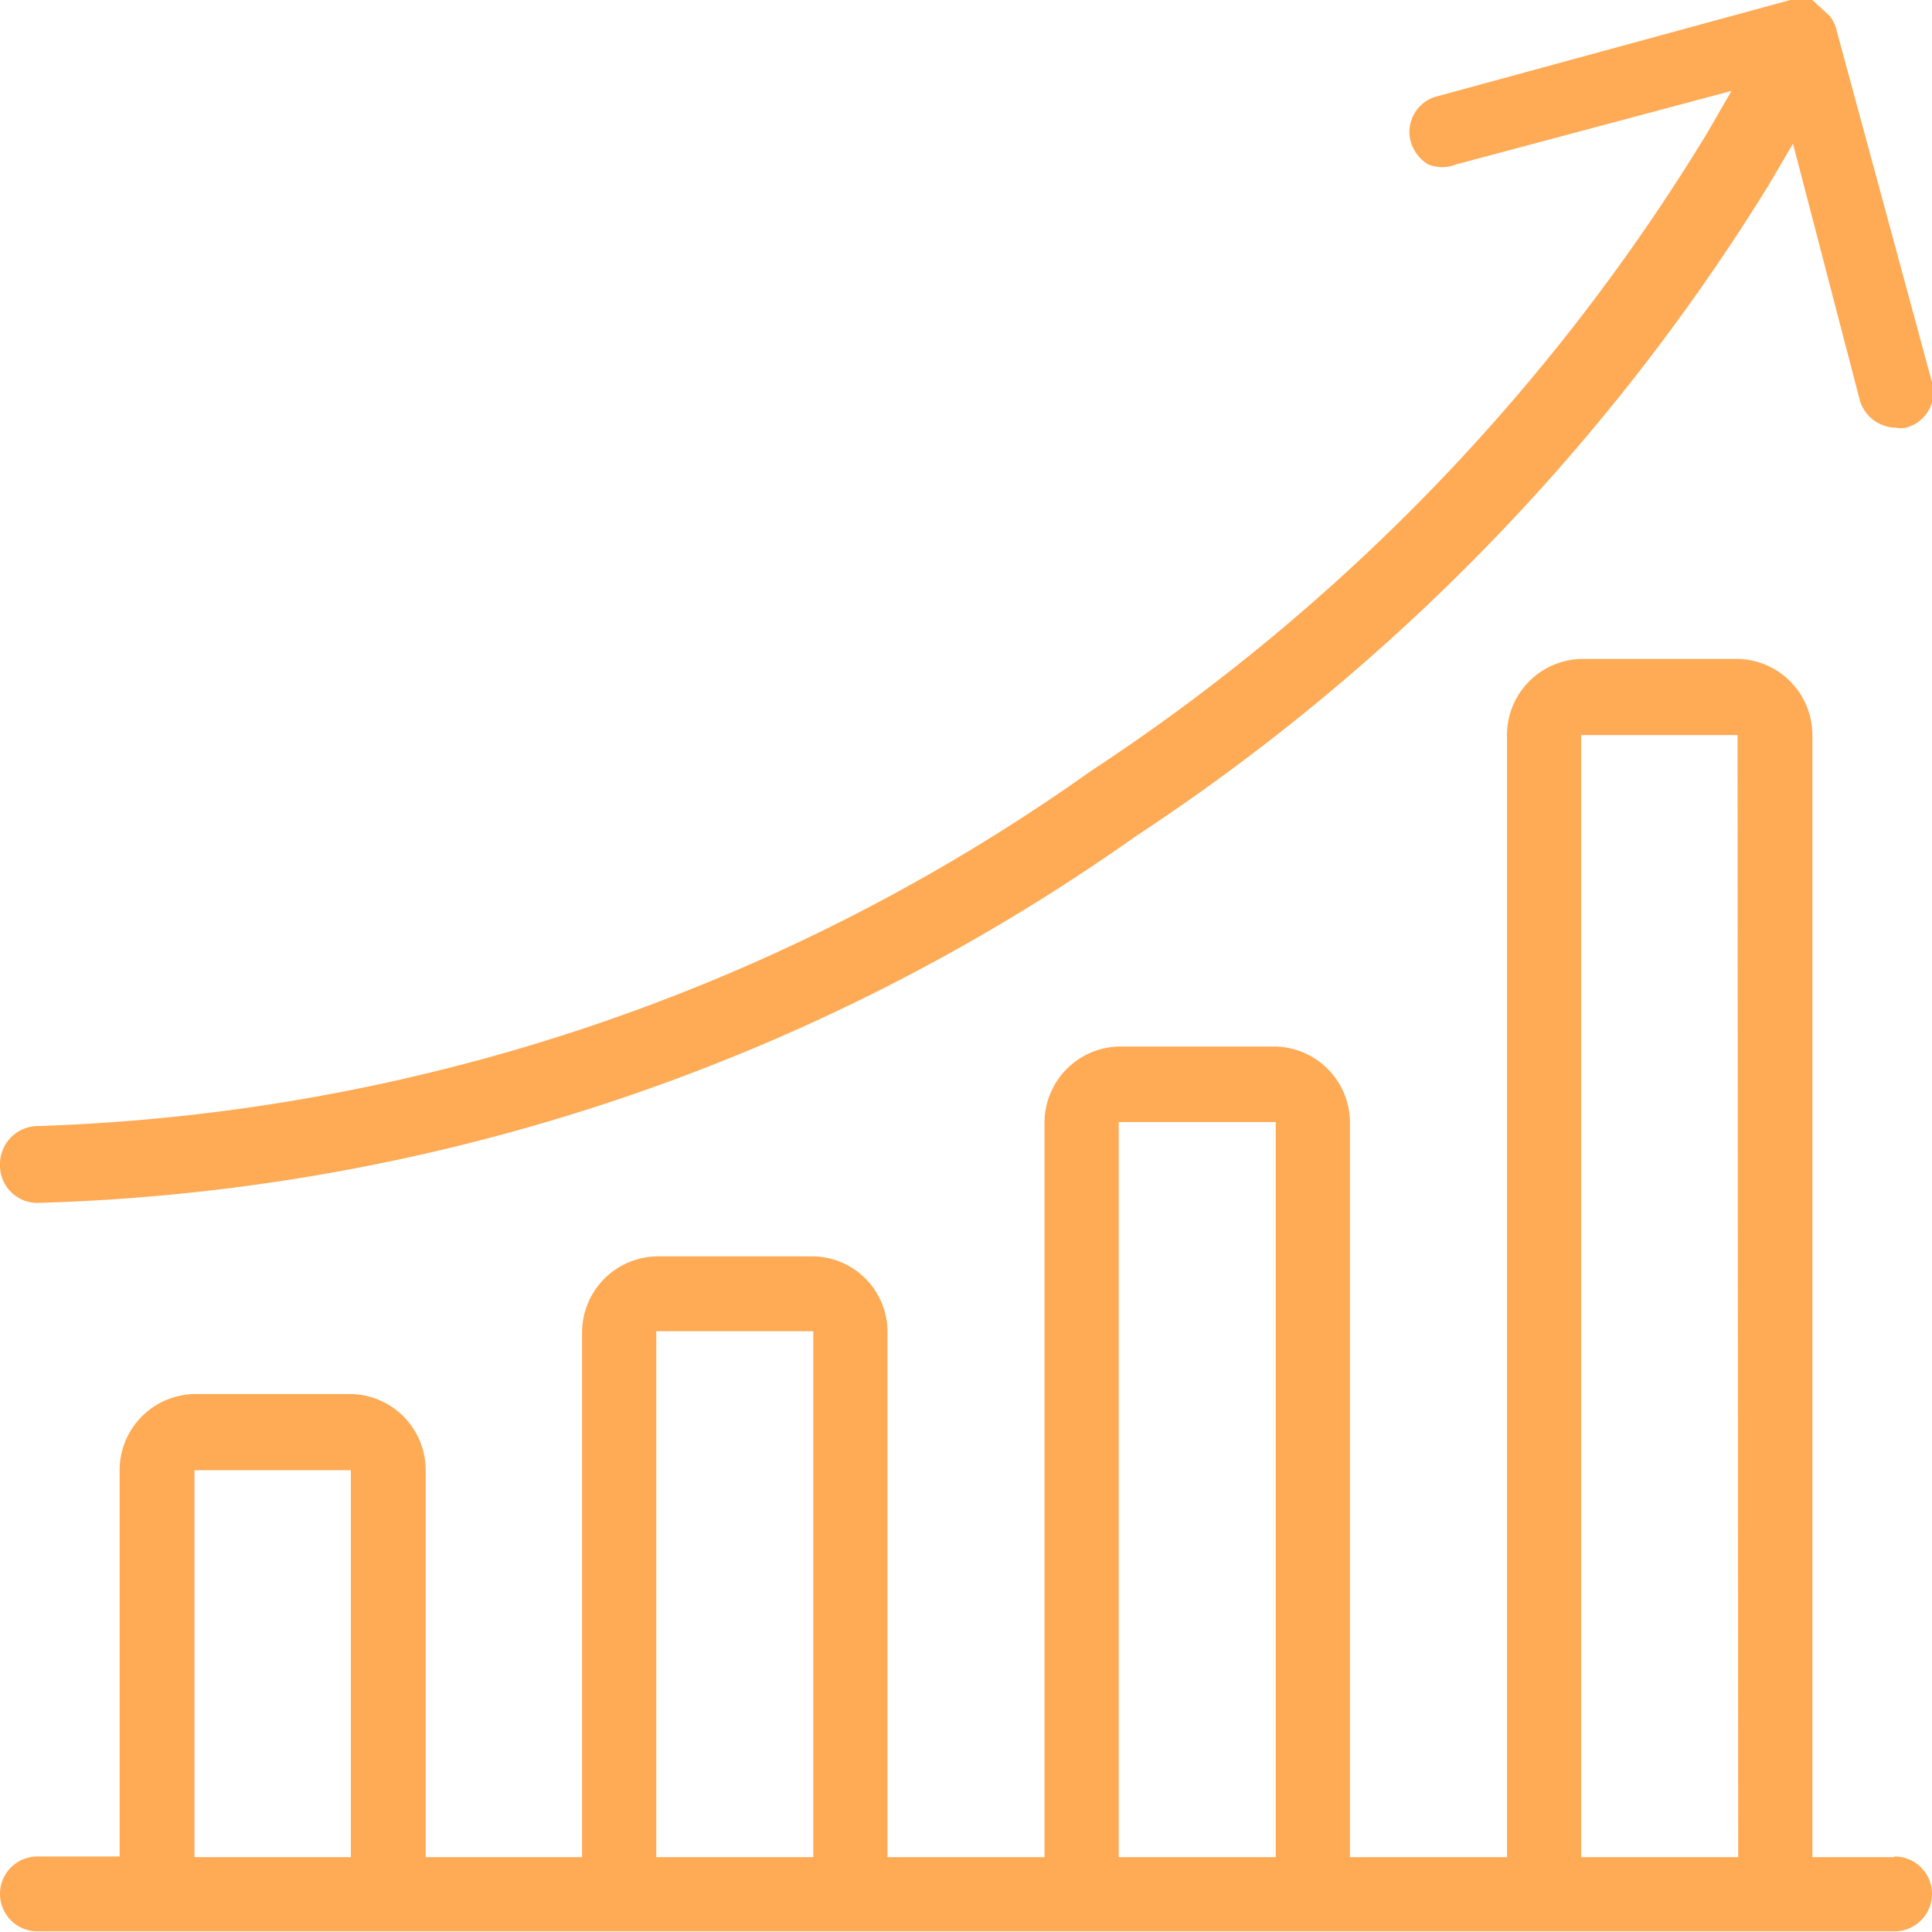 <svg xmlns="http://www.w3.org/2000/svg" viewBox="0 0 28.91 28.91"><defs><style>.cls-1{fill:#fa5;}</style></defs><g id="Layer_2" data-name="Layer 2"><g id="Option_1" data-name="Option 1"><path class="cls-1" d="M28.35,27.79H27.12V11A1.14,1.14,0,0,0,26,9.86H23.68A1.14,1.14,0,0,0,22.55,11V27.79H20.2v-11a1.14,1.14,0,0,0-1.13-1.13H16.76a1.14,1.14,0,0,0-1.13,1.13v11H13.28V19.93a1.13,1.13,0,0,0-1.13-1.13H9.84a1.14,1.14,0,0,0-1.13,1.13v7.86H6.37V22a1.14,1.14,0,0,0-1.14-1.14H2.92A1.14,1.14,0,0,0,1.79,22v5.78H.56a.56.56,0,0,0,0,1.12H28.35a.56.56,0,1,0,0-1.12Zm-23.1,0H2.91V22H5.25Zm6.92,0H9.82V19.92h2.35Zm6.92,0H16.74v-11h2.35Zm6.92,0H23.66V11H26Z"/><path class="cls-1" d="M.56,18A29.91,29.91,0,0,0,17,12.51a31.39,31.39,0,0,0,9.46-9.73l.37-.63,1,3.84a.57.57,0,0,0,.54.41.39.39,0,0,0,.15,0,.55.55,0,0,0,.34-.26.56.56,0,0,0,.05-.42L27.47.41v0a.56.56,0,0,0-.09-.17h0l0,0v0l0,0h0l0,0h0L27.12,0h-.33L21.51,1.44a.55.55,0,0,0-.4.68.59.59,0,0,0,.26.34.56.56,0,0,0,.42,0l4.12-1.1-.37.64a30.17,30.17,0,0,1-9.22,9.54A28.81,28.81,0,0,1,.56,16.85a.57.57,0,0,0-.56.56A.56.56,0,0,0,.56,18Z"/></g></g></svg>